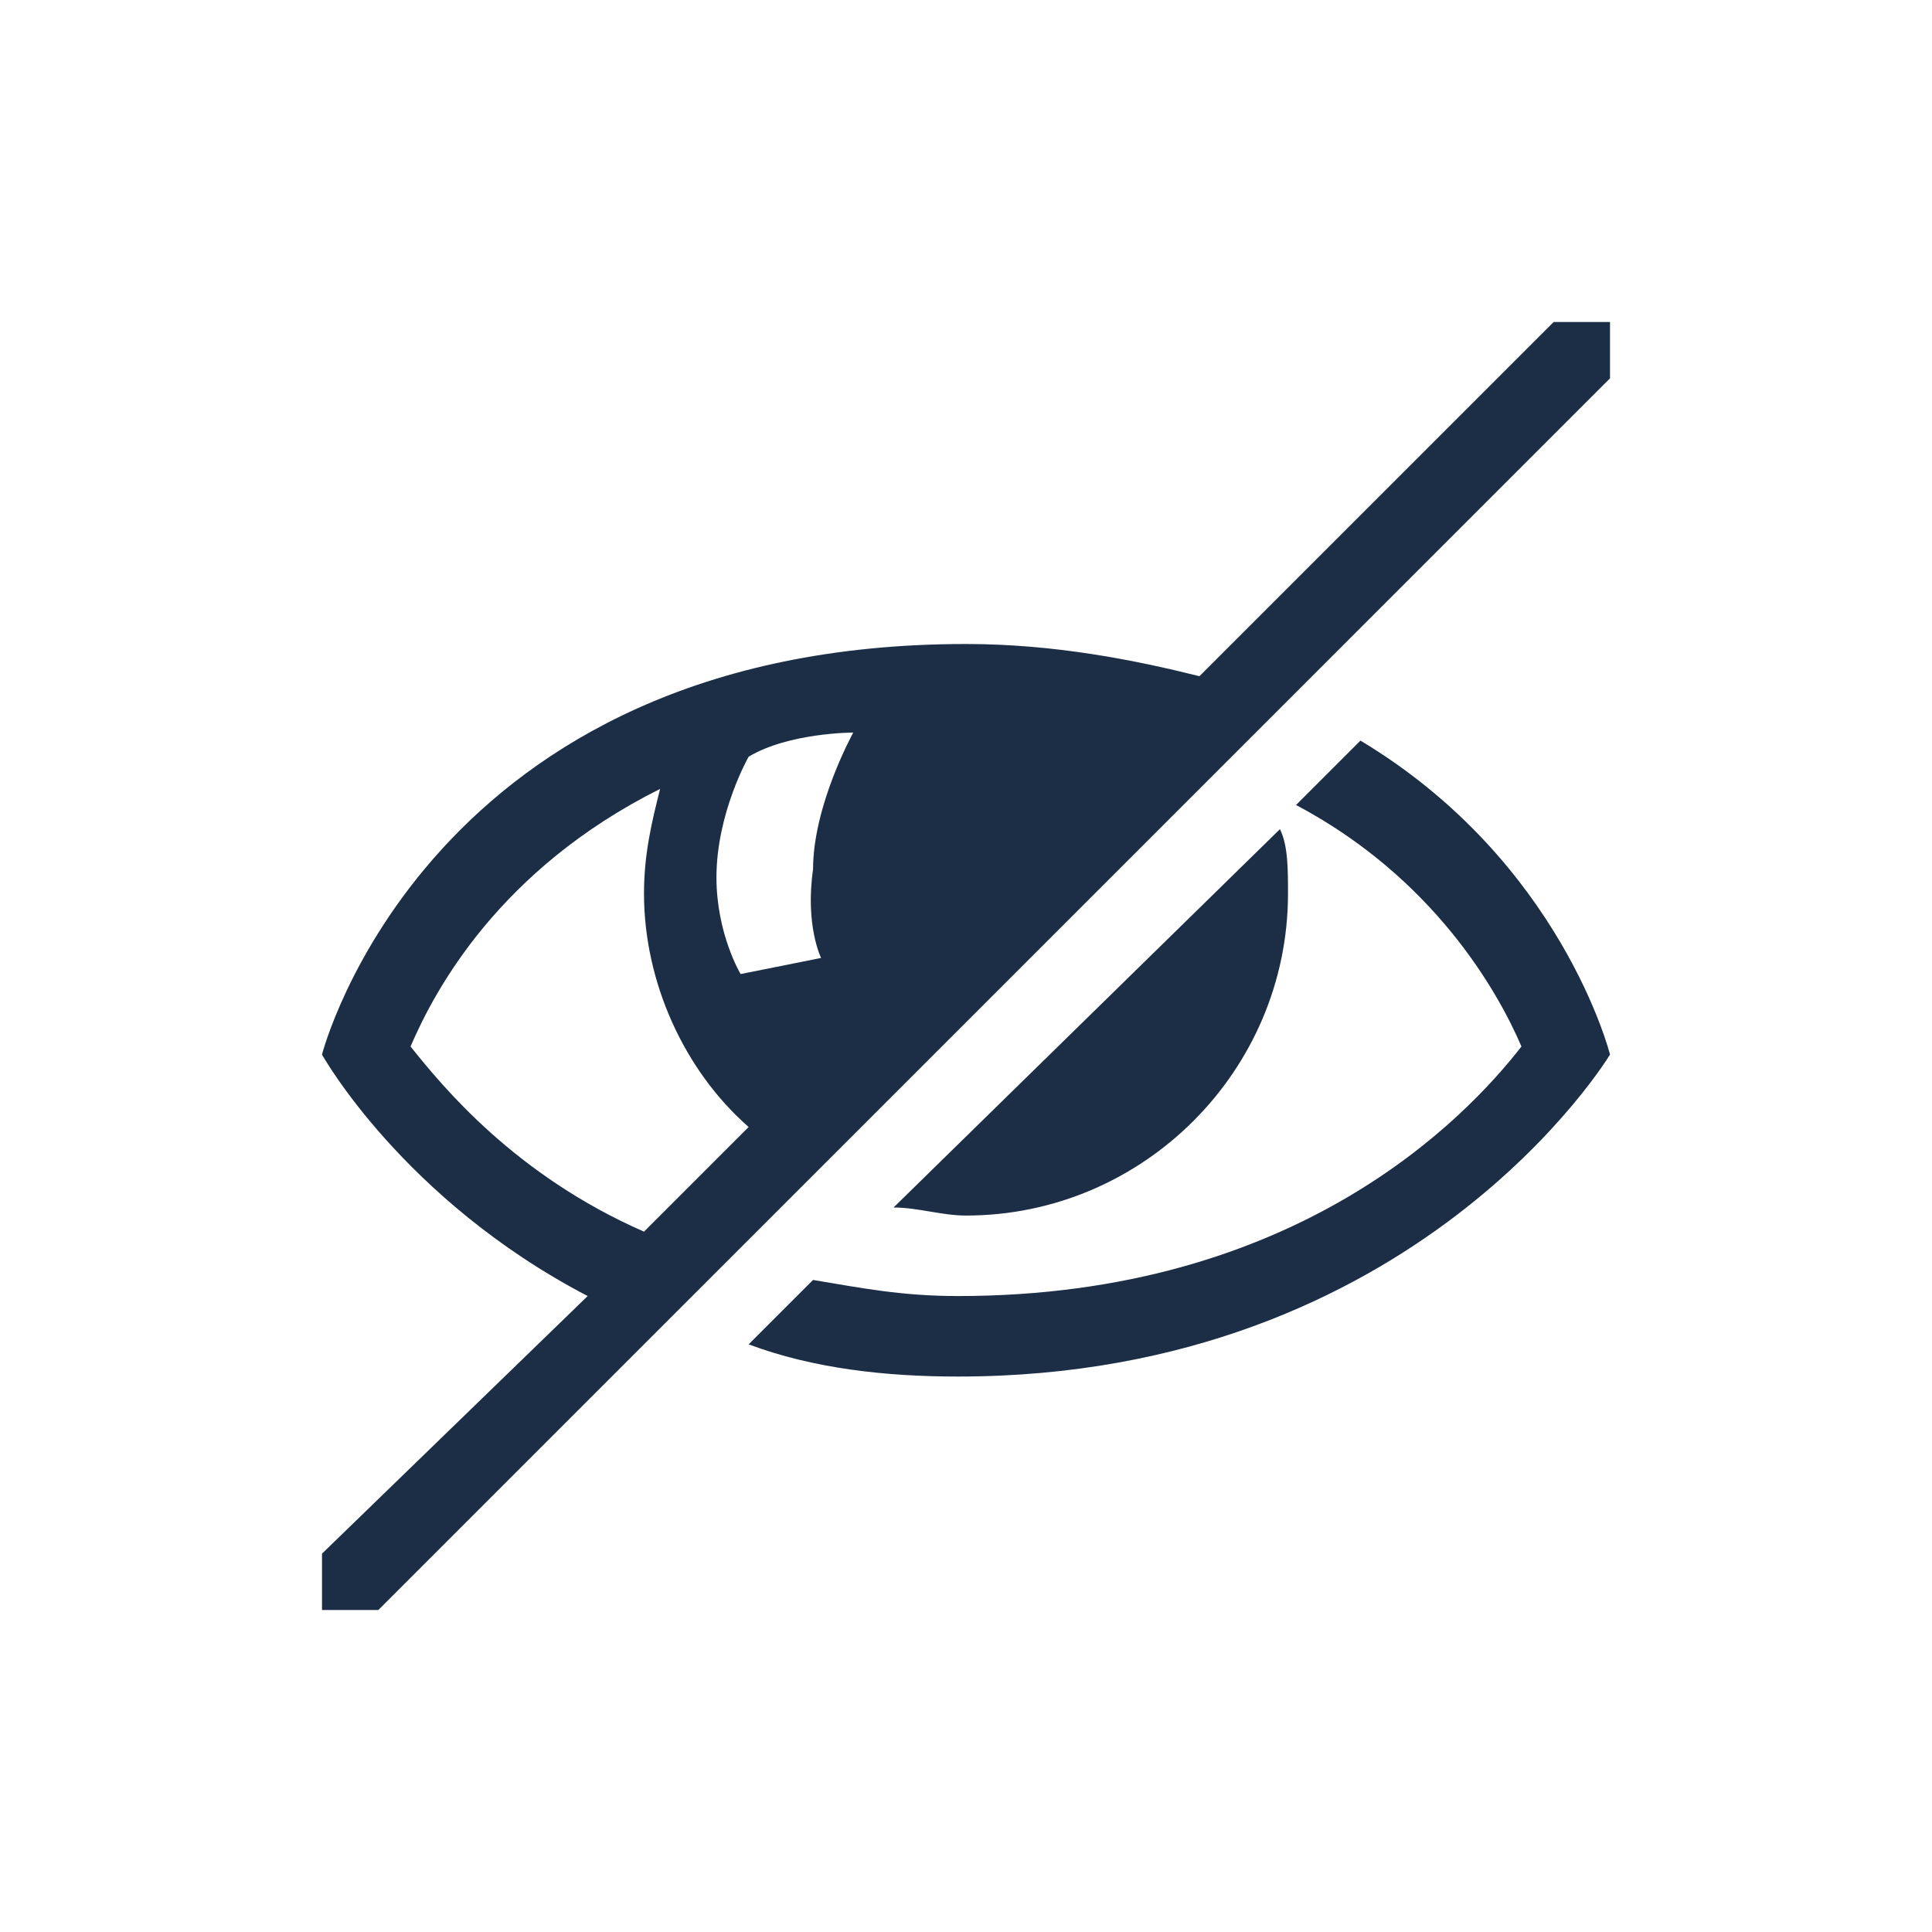 <svg width="24" height="24" viewBox="0 0 24 24" fill="none" xmlns="http://www.w3.org/2000/svg">
<path d="M16.9 9.2L16.1 10C17.8 10.9 18.6 12.3 18.9 13C18.2 13.9 16.1 16.1 11.9 16.1C11.2 16.1 10.7 16 10.1 15.9L9.3 16.7C10.1 17 11 17.1 11.9 17.1C17.6 17.1 20 13.1 20 13.1C20 13.1 19.4 10.7 16.9 9.2Z" fill="#1C2E45" fill-opacity="1"/>
<path d="M16 11.1C16 10.8 16 10.5 15.9 10.3L11.1 15C11.4 15 11.7 15.1 12 15.1C14.2 15.1 16 13.3 16 11.1Z" fill="#1C2E45" fill-opacity="1"/>
<path d="M19.3 4L14.9 8.4C14.1 8.2 13.1 8 12 8C5.3 8 4 13.1 4 13.1C4 13.1 5 14.9 7.3 16.1L4 19.3V20H4.7L20 4.7V4H19.3V4ZM8 15.3C6.4 14.6 5.5 13.5 5.1 13C5.4 12.3 6.2 10.8 8.2 9.8C8.1 10.2 8 10.6 8 11.1C8 12.2 8.5 13.3 9.3 14L8 15.3ZM10.2 11.9L9.2 12.1C9.2 12.1 8.9 11.6 8.9 10.9C8.9 10.1 9.3 9.4 9.3 9.4C9.8 9.1 10.6 9.1 10.6 9.1C10.6 9.1 10.1 10 10.1 10.8C10 11.5 10.2 11.9 10.2 11.9Z" fill="#1C2E45" fill-opacity="1"/>
</svg>
